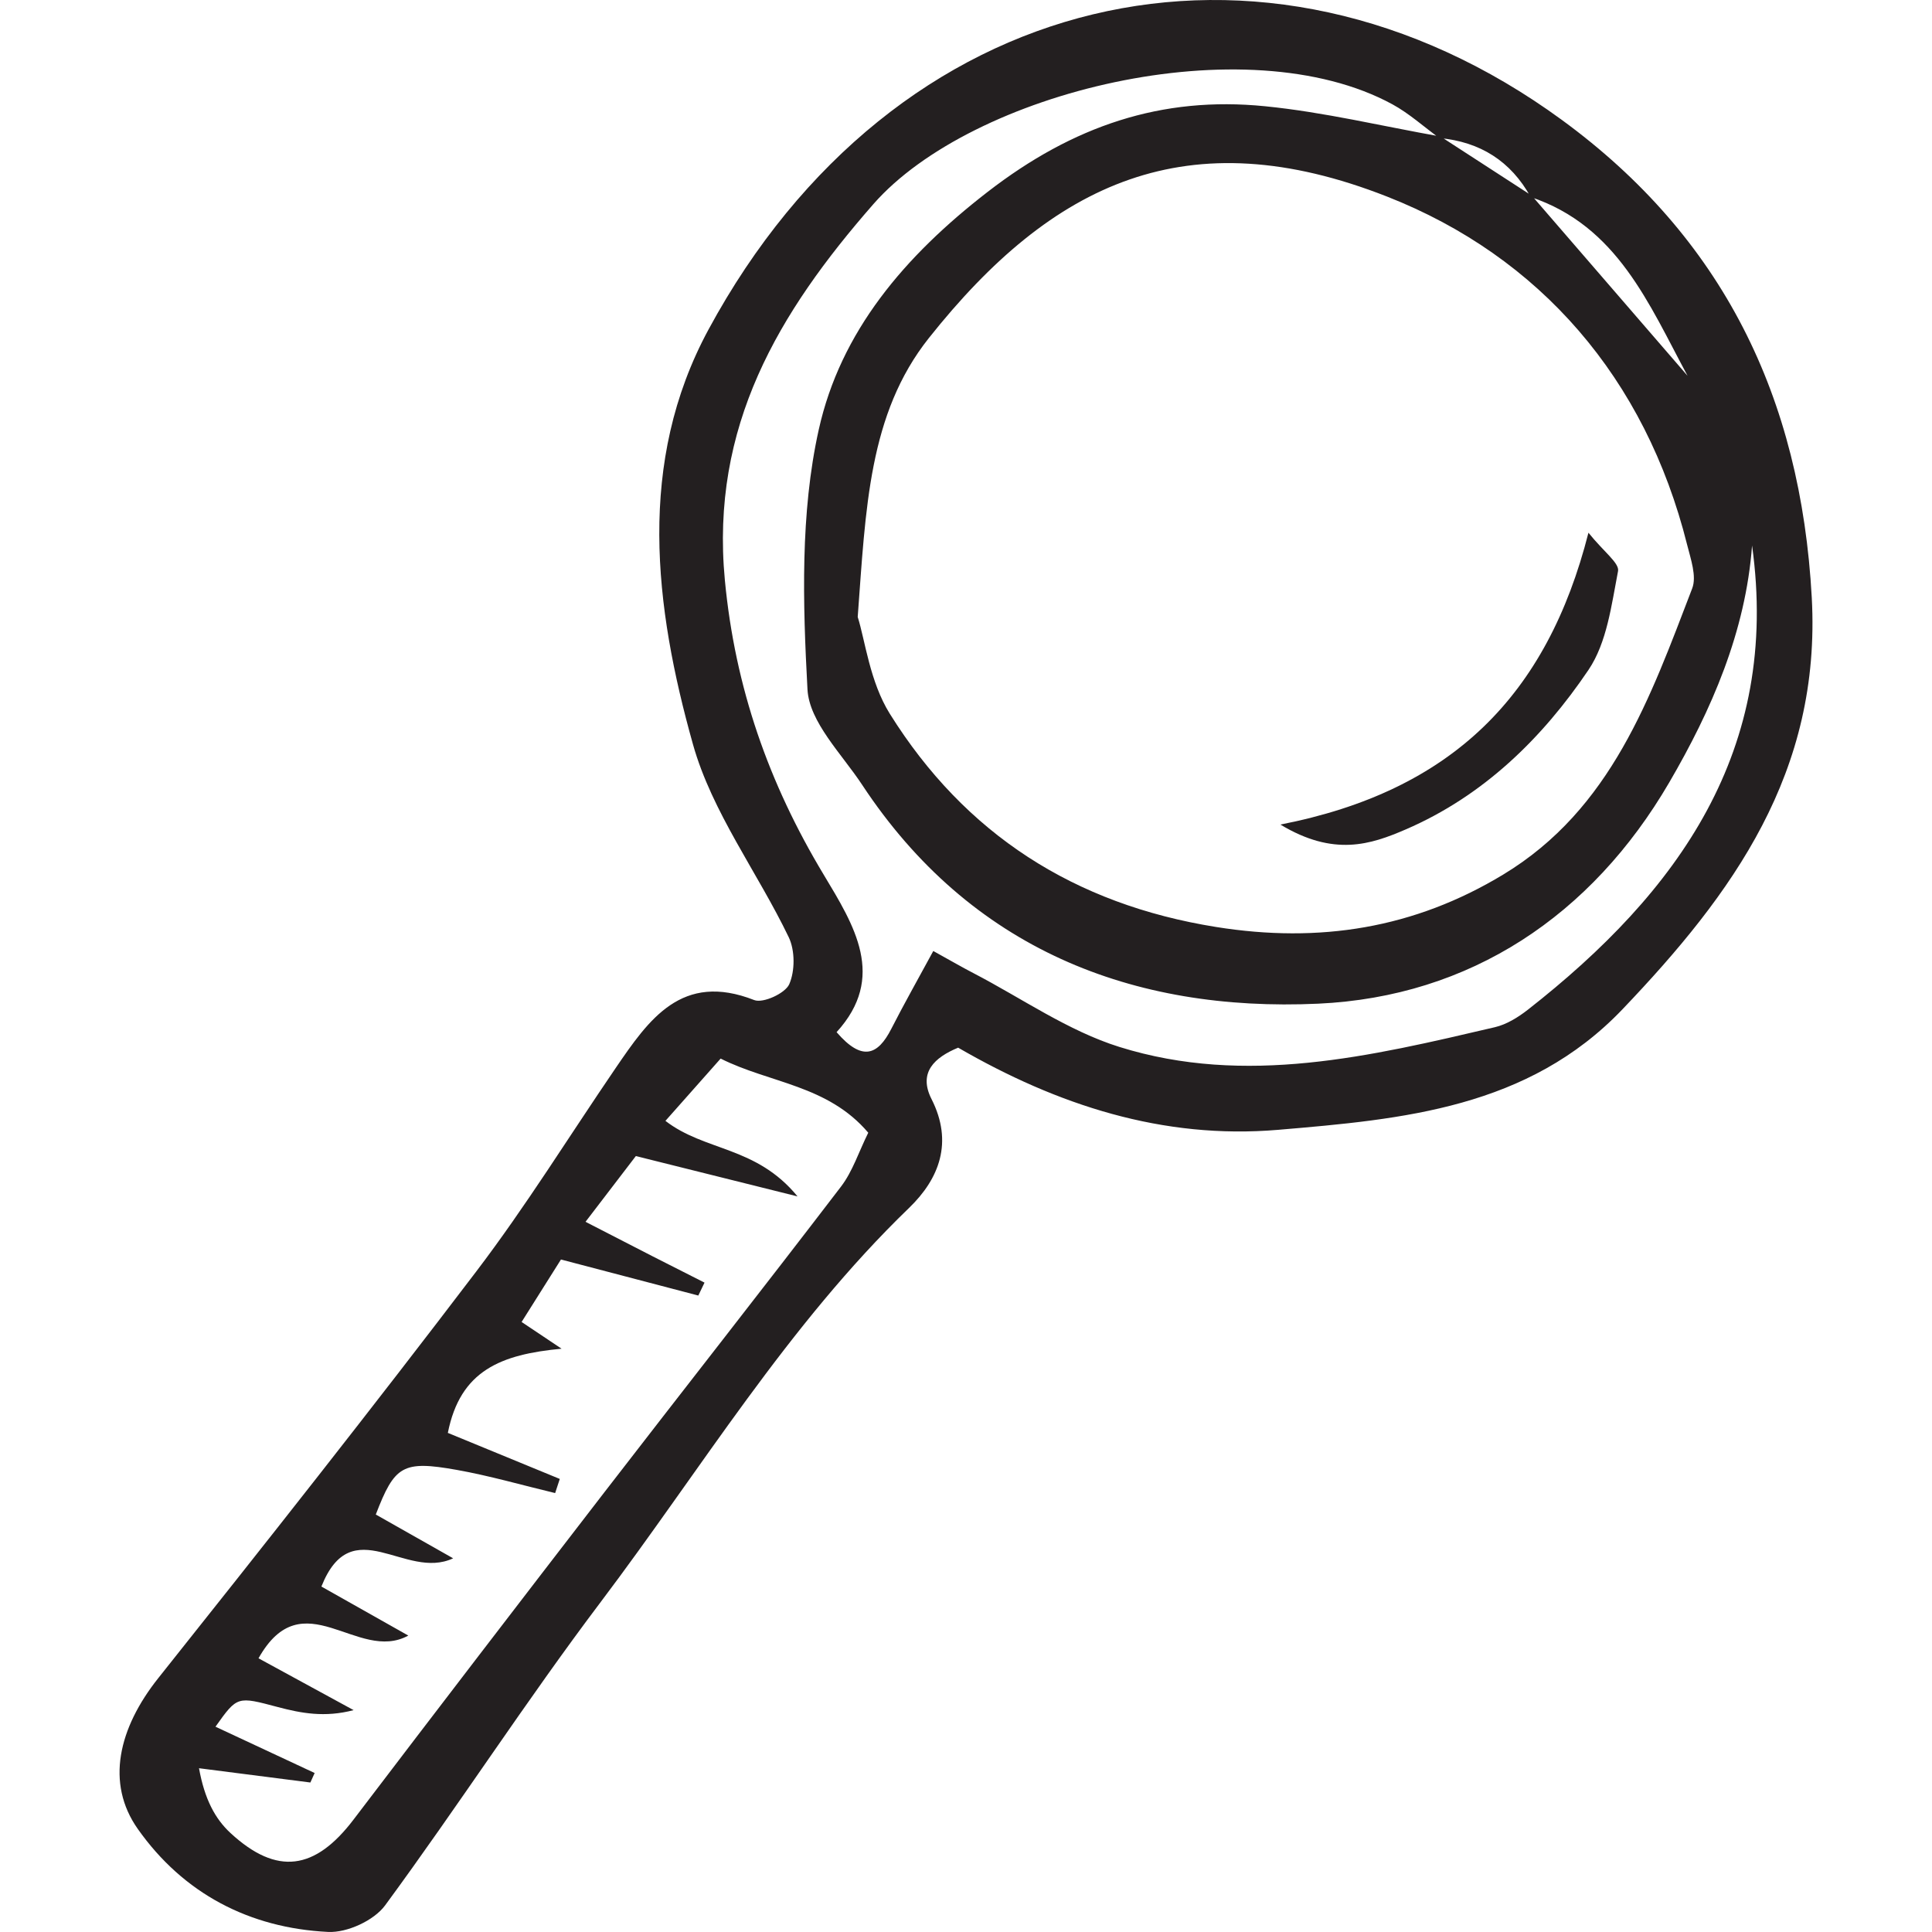 <?xml version="1.0" encoding="iso-8859-1"?>
<!-- Generator: Adobe Illustrator 18.0.0, SVG Export Plug-In . SVG Version: 6.00 Build 0)  -->
<!DOCTYPE svg PUBLIC "-//W3C//DTD SVG 1.1//EN" "http://www.w3.org/Graphics/SVG/1.1/DTD/svg11.dtd">
<svg version="1.1" id="Capa_1" xmlns="http://www.w3.org/2000/svg" xmlns:xlink="http://www.w3.org/1999/xlink" x="0px" y="0px"
	 viewBox="0 0 64.115 64.115" style="enable-background:new 0 0 64.115 64.115;" xml:space="preserve">
<g>
	<path style="fill:#231F20;" d="M31.797,34.768c-0.78,0.323-1.332,0.82-0.884,1.705c0.728,1.435,0.256,2.647-0.745,3.613
		c-4.023,3.883-6.897,8.66-10.23,13.074c-2.481,3.286-4.719,6.754-7.159,10.073c-0.369,0.502-1.261,0.911-1.888,0.88
		c-2.612-0.128-4.807-1.273-6.319-3.419c-1.07-1.518-0.643-3.342,0.683-5.007c3.557-4.468,7.098-8.951,10.554-13.497
		c1.648-2.167,3.086-4.495,4.623-6.747c1.102-1.614,2.195-3.197,4.597-2.255c0.294,0.115,1.03-0.223,1.163-0.526
		c0.193-0.442,0.193-1.122-0.018-1.561c-1.033-2.15-2.545-4.147-3.177-6.398c-1.285-4.576-1.868-9.362,0.515-13.766
		C29.665-0.444,41.932-3.254,51.828,3.977c5.341,3.903,7.933,9.201,8.297,15.853c0.317,5.801-2.619,9.827-6.281,13.663
		c-3.134,3.283-7.29,3.651-11.426,4.001C38.588,37.819,35.089,36.673,31.797,34.768z M50.797,6.539
		c-0.661-1.194-1.679-1.834-3.032-1.958c-0.518-0.377-1-0.816-1.558-1.12c-4.858-2.644-13.955-0.42-17.225,3.315
		c-3.155,3.605-5.409,7.381-4.927,12.473c0.338,3.573,1.46,6.752,3.276,9.771c1.019,1.695,2.097,3.409,0.432,5.233
		c0.843,0.977,1.365,0.772,1.814-0.107c0.428-0.839,0.893-1.659,1.395-2.586c0.624,0.345,0.97,0.547,1.326,0.731
		c1.611,0.837,3.146,1.92,4.852,2.453c4.188,1.308,8.343,0.307,12.457-0.655c0.39-0.091,0.772-0.328,1.094-0.579
		c4.998-3.911,8.385-8.613,7.443-15.407c-0.214,2.868-1.345,5.456-2.749,7.864c-2.578,4.42-6.605,7.108-11.649,7.341
		c-6.165,0.284-11.544-1.819-15.132-7.259c-0.678-1.029-1.758-2.085-1.817-3.172c-0.155-2.867-0.242-5.846,0.374-8.618
		c0.724-3.258,2.842-5.754,5.605-7.891c2.83-2.189,5.771-3.187,9.208-2.842c1.955,0.195,3.883,0.661,5.824,1.005
		c1.01,0.655,2.02,1.31,3.029,1.964c1.722,1.992,3.444,3.984,5.166,5.976C54.72,10.091,53.674,7.499,50.797,6.539z M28.464,20.474
		c0.245,0.774,0.402,2.151,1.064,3.211c2.496,3.996,6.124,6.326,10.831,7.078c3.425,0.547,6.571,0.049,9.528-1.741
		c3.59-2.173,4.88-5.876,6.27-9.495c0.155-0.404-0.05-0.977-0.169-1.452c-1.381-5.517-4.885-9.558-9.954-11.55
		c-6.623-2.603-11.104-0.477-15.211,4.696C28.823,13.741,28.732,16.876,28.464,20.474z M8.579,55.032
		c1.115,0.608,2.135,1.164,3.156,1.72c-0.955,0.252-1.742,0.103-2.515-0.102c-1.346-0.357-1.342-0.371-2.069,0.652
		c1.11,0.519,2.201,1.028,3.291,1.537c-0.047,0.105-0.094,0.21-0.142,0.315c-1.232-0.158-2.464-0.316-3.696-0.474
		c0.187,1.032,0.536,1.681,1.049,2.154c1.537,1.417,2.801,1.232,4.08-0.45c2.755-3.621,5.524-7.232,8.303-10.835
		c2.62-3.396,5.271-6.767,7.876-10.174c0.383-0.501,0.583-1.142,0.902-1.785c-1.347-1.585-3.265-1.64-4.899-2.46
		c-0.661,0.745-1.242,1.401-1.832,2.067c1.317,1.019,3.009,0.831,4.384,2.507c-2.074-0.518-3.609-0.9-5.366-1.339
		c-0.42,0.549-0.992,1.296-1.67,2.182c0.934,0.48,1.582,0.815,2.233,1.148c0.571,0.292,1.144,0.581,1.716,0.87
		c-0.068,0.143-0.137,0.286-0.206,0.429c-1.481-0.389-2.962-0.777-4.558-1.196c-0.465,0.738-0.884,1.402-1.306,2.073
		c0.541,0.362,0.933,0.624,1.326,0.887c-2.015,0.191-3.361,0.719-3.774,2.794c1.302,0.536,2.508,1.032,3.715,1.528
		c-0.051,0.156-0.103,0.313-0.154,0.469c-1.089-0.26-2.169-0.574-3.269-0.77c-1.793-0.319-2.058-0.143-2.683,1.482
		c0.786,0.445,1.575,0.892,2.567,1.453c-1.588,0.747-3.358-1.61-4.372,0.937c0.988,0.557,1.941,1.095,2.884,1.627
		C11.864,55.202,10.052,52.414,8.579,55.032z"/>
	<path style="fill:#231F20;" d="M42.491,27.364c5.695-1.113,8.85-4.285,10.223-9.685c0.506,0.632,1.033,1.009,0.982,1.274
		c-0.217,1.121-0.368,2.37-0.98,3.277c-1.535,2.273-3.492,4.186-6.07,5.297C45.488,28.027,44.265,28.434,42.491,27.364z"/>
</g>
<g>
</g>
<g>
</g>
<g>
</g>
<g>
</g>
<g>
</g>
<g>
</g>
<g>
</g>
<g>
</g>
<g>
</g>
<g>
</g>
<g>
</g>
<g>
</g>
<g>
</g>
<g>
</g>
<g>
</g>
</svg>
